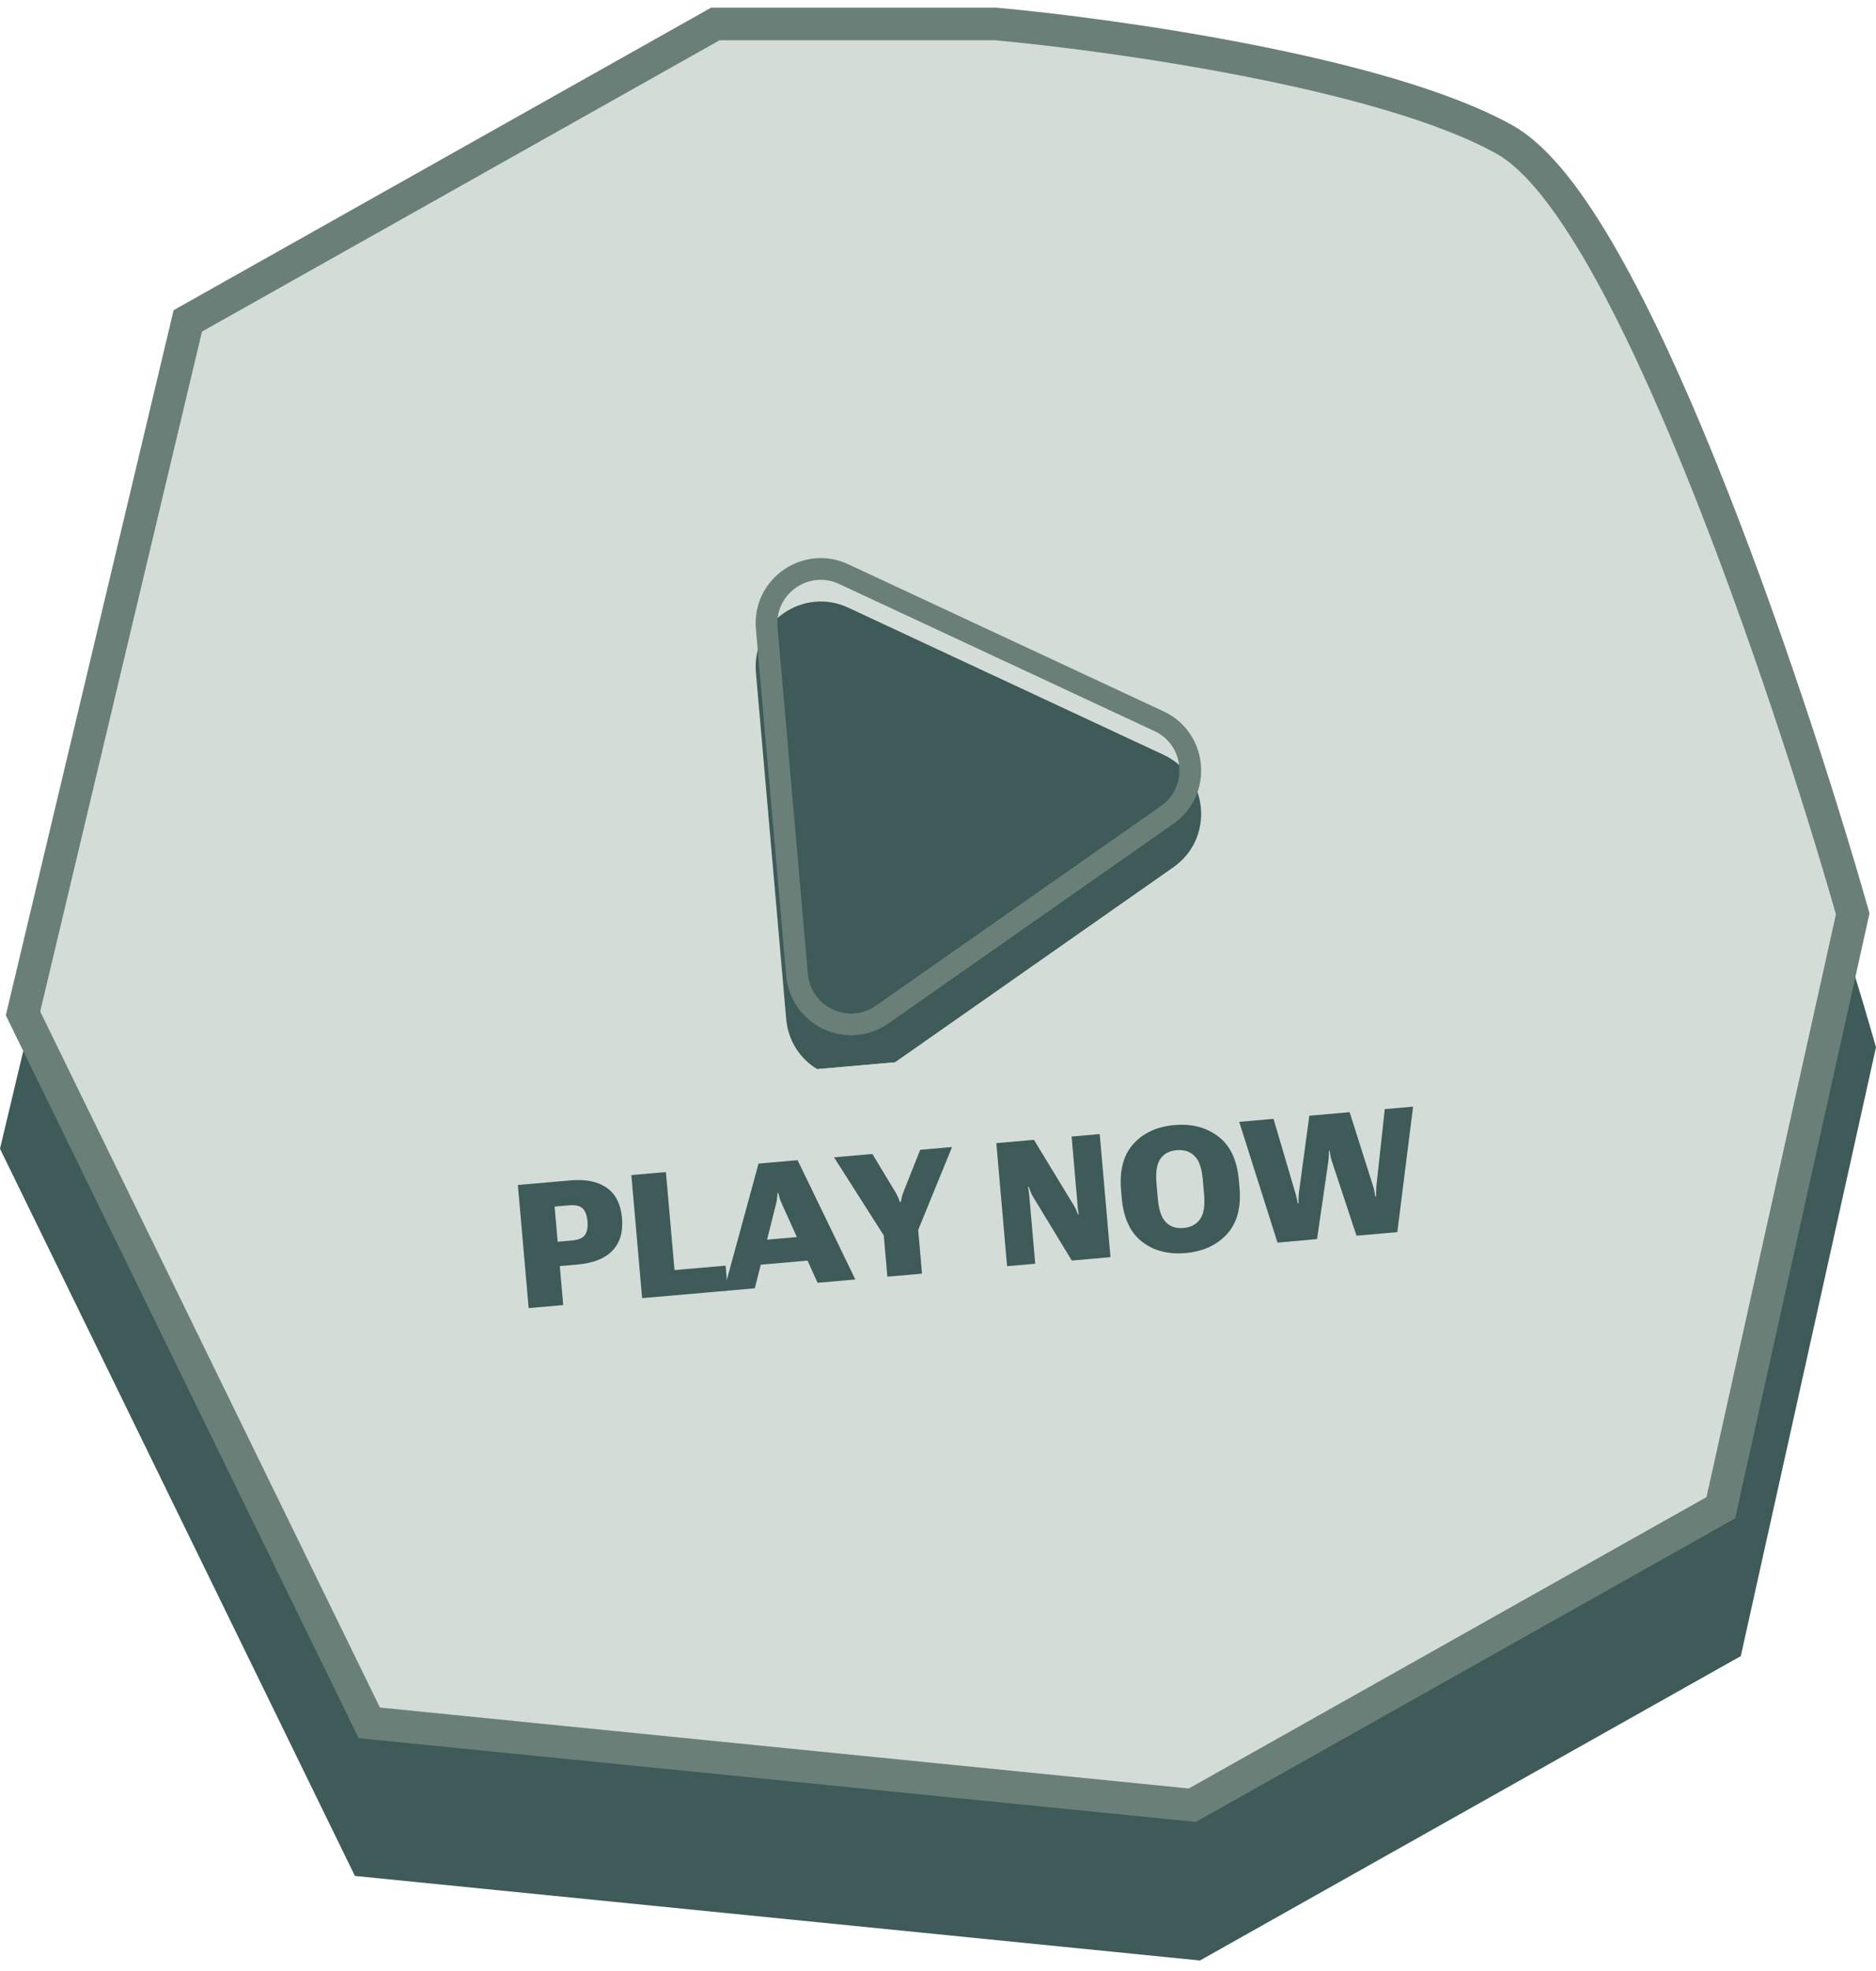 <svg width="140" height="147" viewBox="0 0 140 147" fill="none" xmlns="http://www.w3.org/2000/svg">
<path d="M0 85.676L12.613 32.703L52.973 10H74.414C83.664 10.841 104.432 13.784 113.514 18.829C122.595 23.874 134.955 60.45 140 78.108L129.91 123.514L89.549 146.216L26.486 139.91L0 85.676Z" fill="#3E5A59"/>
<path d="M14.477 23.672L14.014 23.933L13.891 24.45L1.818 75.156L1.717 75.58L1.908 75.971L27.261 127.885L27.558 128.493L28.232 128.56L88.597 134.597L88.979 134.635L89.314 134.447L127.947 112.716L128.42 112.45L128.537 111.92L138.196 68.457L138.263 68.156L138.178 67.86C135.755 59.381 131.577 46.359 126.908 34.839C124.575 29.081 122.107 23.668 119.662 19.376C118.439 17.23 117.21 15.342 115.991 13.822C114.784 12.317 113.532 11.103 112.247 10.389C107.718 7.873 100.406 5.934 93.238 4.524C86.028 3.106 78.803 2.196 74.34 1.79L74.285 1.785H74.23H53.706H53.388L53.111 1.941L14.477 23.672Z" fill="#D3DCD6" stroke="#6A7F78" stroke-width="2.43"/>
<g clip-path="url(#clip0_2130_9428)">
<g filter="url(#filter0_i_2130_9428)">
<path d="M56.411 46.913C56.085 43.186 59.916 40.503 63.307 42.084L86.831 53.054C90.222 54.635 90.63 59.294 87.565 61.44L66.302 76.328C63.238 78.474 58.999 76.498 58.673 72.771L56.411 46.913Z" fill="#3E5A59"/>
</g>
<path d="M62.964 42.819L86.489 53.788C89.315 55.106 89.654 58.988 87.1 60.777L65.838 75.665C63.284 77.453 59.752 75.806 59.48 72.7L57.218 46.842C56.946 43.736 60.138 41.501 62.964 42.819Z" stroke="#6A7F78" stroke-width="1.62"/>
</g>
<path d="M95.337 92.676L92.478 83.67L95.038 83.446L96.683 89.026C96.725 89.175 96.757 89.297 96.778 89.392C96.799 89.484 96.822 89.605 96.848 89.755L96.905 89.75C96.904 89.597 96.904 89.475 96.904 89.382C96.904 89.284 96.912 89.158 96.928 89.004L97.711 83.212L100.718 82.949L102.481 88.5C102.528 88.648 102.558 88.772 102.571 88.873C102.588 88.973 102.609 89.096 102.635 89.242L102.692 89.237C102.691 89.089 102.693 88.964 102.697 88.862C102.701 88.76 102.706 88.632 102.714 88.479L103.341 82.72L105.453 82.535L104.277 91.894L101.232 92.16L99.393 86.604C99.346 86.455 99.311 86.325 99.289 86.213C99.266 86.1 99.242 85.971 99.217 85.825L99.166 85.829C99.166 85.978 99.165 86.109 99.163 86.224C99.16 86.338 99.148 86.472 99.128 86.627L98.287 92.411L95.337 92.676Z" fill="#3E5A59"/>
<path d="M83.711 89.341L83.663 88.787C83.532 87.29 83.839 86.132 84.585 85.313C85.33 84.49 86.35 84.022 87.645 83.909C88.935 83.796 90.025 84.079 90.915 84.76C91.808 85.435 92.32 86.521 92.451 88.018L92.5 88.572C92.631 90.069 92.315 91.229 91.553 92.054C90.794 92.874 89.77 93.341 88.48 93.454C87.185 93.567 86.1 93.285 85.223 92.608C84.346 91.926 83.842 90.838 83.711 89.341ZM86.404 89.404C86.478 90.249 86.682 90.837 87.016 91.168C87.349 91.494 87.783 91.634 88.317 91.587C88.855 91.54 89.264 91.327 89.544 90.946C89.828 90.562 89.933 89.947 89.859 89.102L89.759 87.961C89.685 87.112 89.475 86.525 89.129 86.199C88.787 85.873 88.347 85.734 87.809 85.781C87.275 85.828 86.872 86.041 86.6 86.42C86.329 86.8 86.23 87.414 86.304 88.263L86.404 89.404Z" fill="#3E5A59"/>
<path d="M75.156 94.435L74.353 85.256L77.158 85.01L80.111 89.86C80.189 89.984 80.25 90.1 80.293 90.206C80.341 90.312 80.394 90.438 80.454 90.586L80.504 90.581C80.478 90.427 80.458 90.293 80.444 90.18C80.433 90.062 80.421 89.924 80.407 89.764L79.97 84.764L82.069 84.581L82.872 93.76L79.985 94.013L77.091 89.254C77.016 89.129 76.957 89.009 76.913 88.894C76.869 88.779 76.822 88.65 76.771 88.507L76.721 88.511C76.747 88.661 76.768 88.805 76.784 88.944C76.8 89.078 76.815 89.223 76.829 89.378L77.255 94.251L75.156 94.435Z" fill="#3E5A59"/>
<path d="M66.222 95.217L65.953 92.14L62.241 86.315L65.103 86.065L66.85 88.962C66.914 89.07 66.971 89.184 67.019 89.302C67.072 89.421 67.121 89.539 67.165 89.658L67.222 89.653C67.245 89.528 67.27 89.406 67.297 89.284C67.329 89.159 67.369 89.035 67.417 88.912L68.672 85.753L71.049 85.545L68.521 91.731L68.807 94.991L66.222 95.217Z" fill="#3E5A59"/>
<path d="M54.015 96.285L56.608 86.783L59.521 86.528L63.831 95.426L61.013 95.672L58.336 89.757C58.273 89.615 58.22 89.479 58.18 89.352C58.143 89.219 58.108 89.089 58.075 88.96L58.031 88.964C58.022 89.096 58.008 89.231 57.99 89.368C57.977 89.505 57.951 89.647 57.913 89.794L56.329 96.082L54.015 96.285ZM56.167 94.375L56.538 92.519L60.397 92.181L61.091 93.944L56.167 94.375Z" fill="#3E5A59"/>
<path d="M47.919 96.818L47.116 87.639L49.695 87.413L50.335 94.726L54.149 94.393L54.312 96.259L47.919 96.818Z" fill="#3E5A59"/>
<path d="M39.452 97.559L38.648 88.379L42.57 88.036C43.717 87.936 44.623 88.121 45.287 88.593C45.95 89.06 46.327 89.813 46.418 90.851C46.508 91.885 46.268 92.695 45.697 93.283C45.126 93.867 44.264 94.209 43.112 94.31L41.776 94.427L42.03 97.333L39.452 97.559ZM41.617 92.611L42.663 92.52C43.159 92.476 43.488 92.34 43.65 92.109C43.816 91.879 43.88 91.537 43.84 91.083C43.801 90.633 43.68 90.313 43.477 90.123C43.278 89.929 42.93 89.854 42.434 89.897L41.388 89.989L41.617 92.611Z" fill="#3E5A59"/>
<defs>
<filter id="filter0_i_2130_9428" x="56.392" y="41.621" width="33.246" height="38.832" filterUnits="userSpaceOnUse" color-interpolation-filters="sRGB">
<feFlood flood-opacity="0" result="BackgroundImageFix"/>
<feBlend mode="normal" in="SourceGraphic" in2="BackgroundImageFix" result="shape"/>
<feColorMatrix in="SourceAlpha" type="matrix" values="0 0 0 0 0 0 0 0 0 0 0 0 0 0 0 0 0 0 127 0" result="hardAlpha"/>
<feOffset dy="3.24"/>
<feGaussianBlur stdDeviation="3.24"/>
<feComposite in2="hardAlpha" operator="arithmetic" k2="-1" k3="1"/>
<feColorMatrix type="matrix" values="0 0 0 0 0.158 0 0 0 0 0.222 0 0 0 0 0.22 0 0 0 1 0"/>
<feBlend mode="normal" in2="shape" result="effect1_innerShadow_2130_9428"/>
</filter>
<clipPath id="clip0_2130_9428">
<rect width="98.827" height="41.313" fill="white" transform="translate(18.644 41.97) rotate(-5)"/>
</clipPath>
</defs>
</svg>
